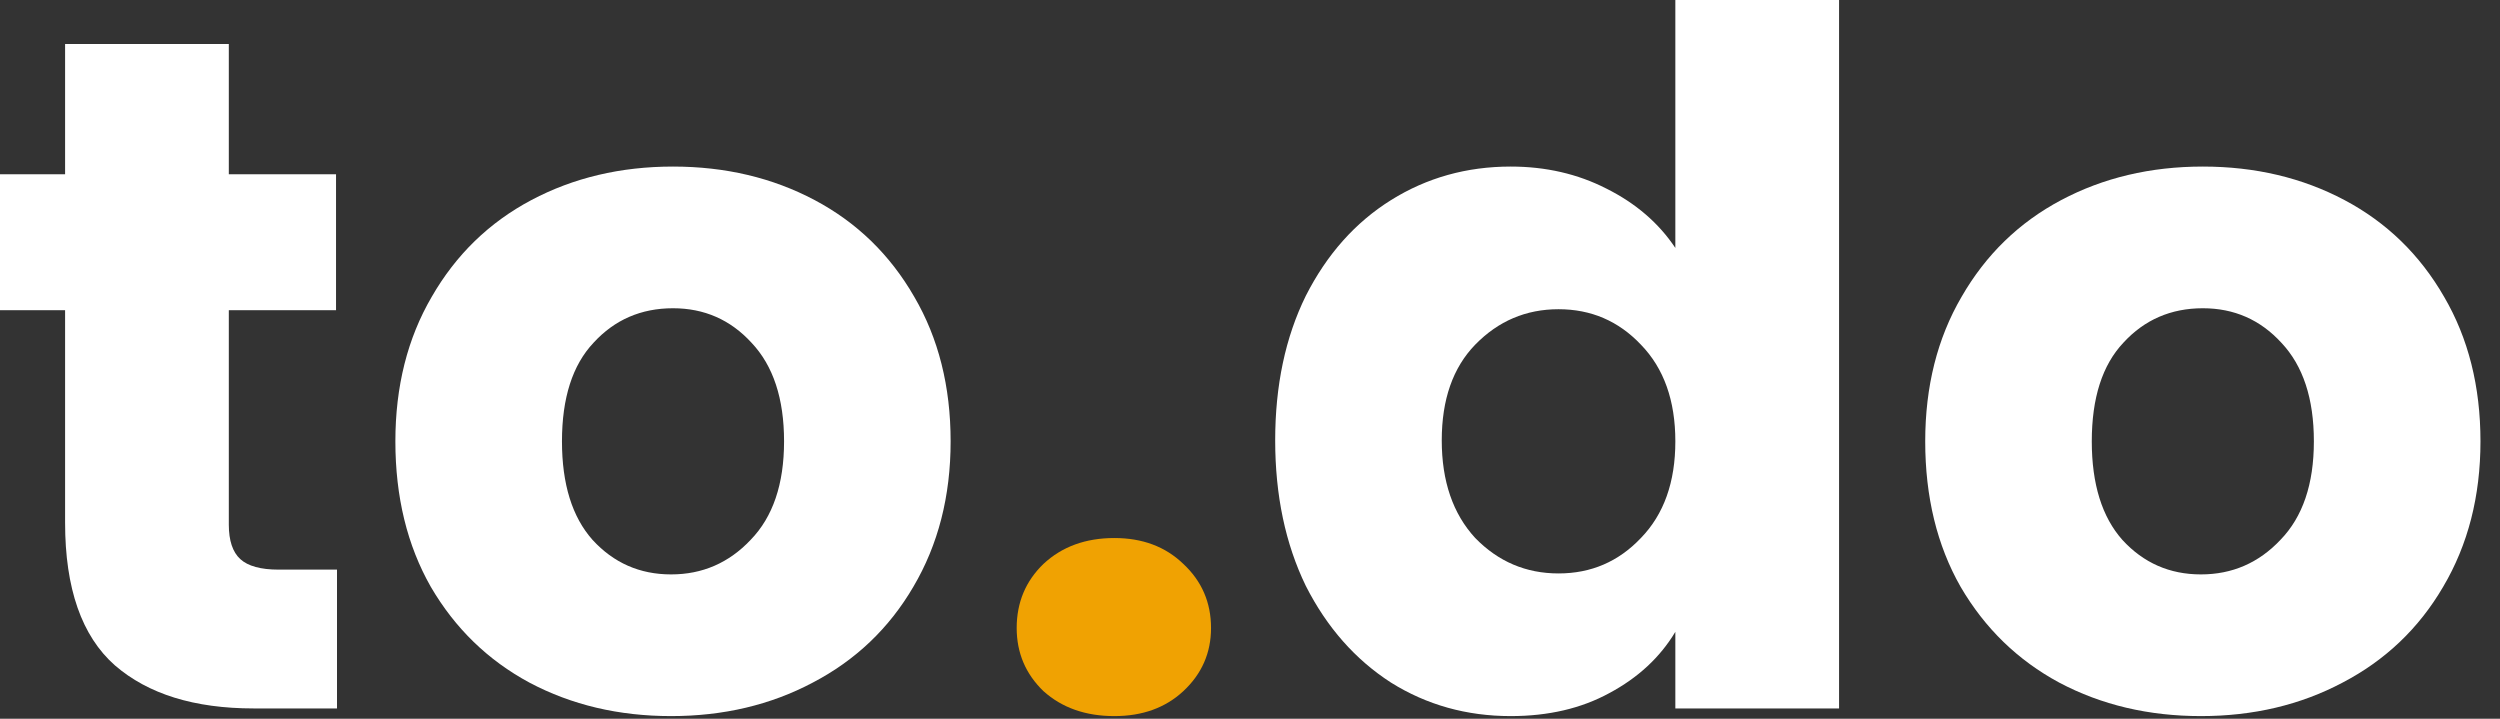 <svg width="80" height="23" viewBox="0 0 80 23" fill="none" xmlns="http://www.w3.org/2000/svg">
<rect x="0" y="0" width="80" height="23" fill="#333333" stroke="none"/>
<path d="M10.784 18.228V22.67H8.118C6.219 22.67 4.738 22.21 3.676 21.291C2.614 20.352 2.083 18.83 2.083 16.727V9.926H0V5.576H2.083V1.409H7.322V5.576H10.753V9.926H7.322V16.788C7.322 17.299 7.444 17.666 7.689 17.891C7.934 18.115 8.343 18.228 8.915 18.228H10.784Z" fill="white"/>
<path d="M21.475 22.915C19.8 22.915 18.289 22.558 16.941 21.843C15.614 21.128 14.562 20.107 13.786 18.779C13.03 17.452 12.652 15.899 12.652 14.123C12.652 12.366 13.04 10.824 13.816 9.497C14.592 8.149 15.654 7.118 17.002 6.403C18.35 5.688 19.862 5.33 21.536 5.33C23.211 5.33 24.722 5.688 26.07 6.403C27.418 7.118 28.48 8.149 29.256 9.497C30.032 10.824 30.42 12.366 30.42 14.123C30.42 15.879 30.022 17.431 29.226 18.779C28.45 20.107 27.377 21.128 26.009 21.843C24.661 22.558 23.15 22.915 21.475 22.915V22.915ZM21.475 18.381C22.476 18.381 23.323 18.013 24.018 17.278C24.733 16.543 25.09 15.491 25.09 14.123C25.09 12.754 24.743 11.703 24.048 10.967C23.374 10.232 22.537 9.864 21.536 9.864C20.515 9.864 19.668 10.232 18.994 10.967C18.32 11.682 17.983 12.734 17.983 14.123C17.983 15.491 18.309 16.543 18.963 17.278C19.637 18.013 20.474 18.381 21.475 18.381V18.381Z" fill="white"/>
<path d="M35.659 22.915C34.74 22.915 33.984 22.649 33.392 22.118C32.82 21.567 32.534 20.893 32.534 20.096C32.534 19.28 32.82 18.595 33.392 18.044C33.984 17.492 34.74 17.217 35.659 17.217C36.558 17.217 37.293 17.492 37.865 18.044C38.457 18.595 38.753 19.28 38.753 20.096C38.753 20.893 38.457 21.567 37.865 22.118C37.293 22.649 36.558 22.915 35.659 22.915Z" fill="#F0A202"/>
<path d="M40.806 14.092C40.806 12.336 41.132 10.794 41.786 9.466C42.46 8.139 43.369 7.117 44.512 6.403C45.656 5.688 46.933 5.33 48.342 5.33C49.465 5.33 50.486 5.565 51.405 6.035C52.345 6.505 53.08 7.138 53.611 7.934V0H58.85V22.67H53.611V20.219C53.121 21.036 52.416 21.689 51.497 22.18C50.599 22.67 49.547 22.915 48.342 22.915C46.933 22.915 45.656 22.558 44.512 21.843C43.369 21.107 42.46 20.076 41.786 18.749C41.132 17.401 40.806 15.848 40.806 14.092V14.092ZM53.611 14.123C53.611 12.816 53.243 11.784 52.508 11.028C51.793 10.273 50.915 9.895 49.873 9.895C48.832 9.895 47.944 10.273 47.208 11.028C46.493 11.764 46.136 12.785 46.136 14.092C46.136 15.399 46.493 16.441 47.208 17.217C47.944 17.972 48.832 18.35 49.873 18.35C50.915 18.35 51.793 17.972 52.508 17.217C53.243 16.461 53.611 15.43 53.611 14.123Z" fill="white"/>
<path d="M70.43 22.915C68.755 22.915 67.243 22.558 65.895 21.843C64.568 21.128 63.516 20.107 62.74 18.779C61.984 17.452 61.607 15.899 61.607 14.123C61.607 12.366 61.995 10.824 62.771 9.497C63.547 8.149 64.609 7.118 65.957 6.403C67.305 5.688 68.816 5.33 70.491 5.33C72.165 5.33 73.677 5.688 75.025 6.403C76.373 7.118 77.435 8.149 78.211 9.497C78.987 10.824 79.375 12.366 79.375 14.123C79.375 15.879 78.977 17.431 78.18 18.779C77.404 20.107 76.332 21.128 74.963 21.843C73.615 22.558 72.104 22.915 70.43 22.915V22.915ZM70.43 18.381C71.43 18.381 72.278 18.013 72.972 17.278C73.687 16.543 74.044 15.491 74.044 14.123C74.044 12.754 73.697 11.703 73.003 10.967C72.329 10.232 71.492 9.864 70.491 9.864C69.47 9.864 68.622 10.232 67.948 10.967C67.274 11.682 66.937 12.734 66.937 14.123C66.937 15.491 67.264 16.543 67.917 17.278C68.591 18.013 69.429 18.381 70.43 18.381V18.381Z" fill="white"/>
</svg>
